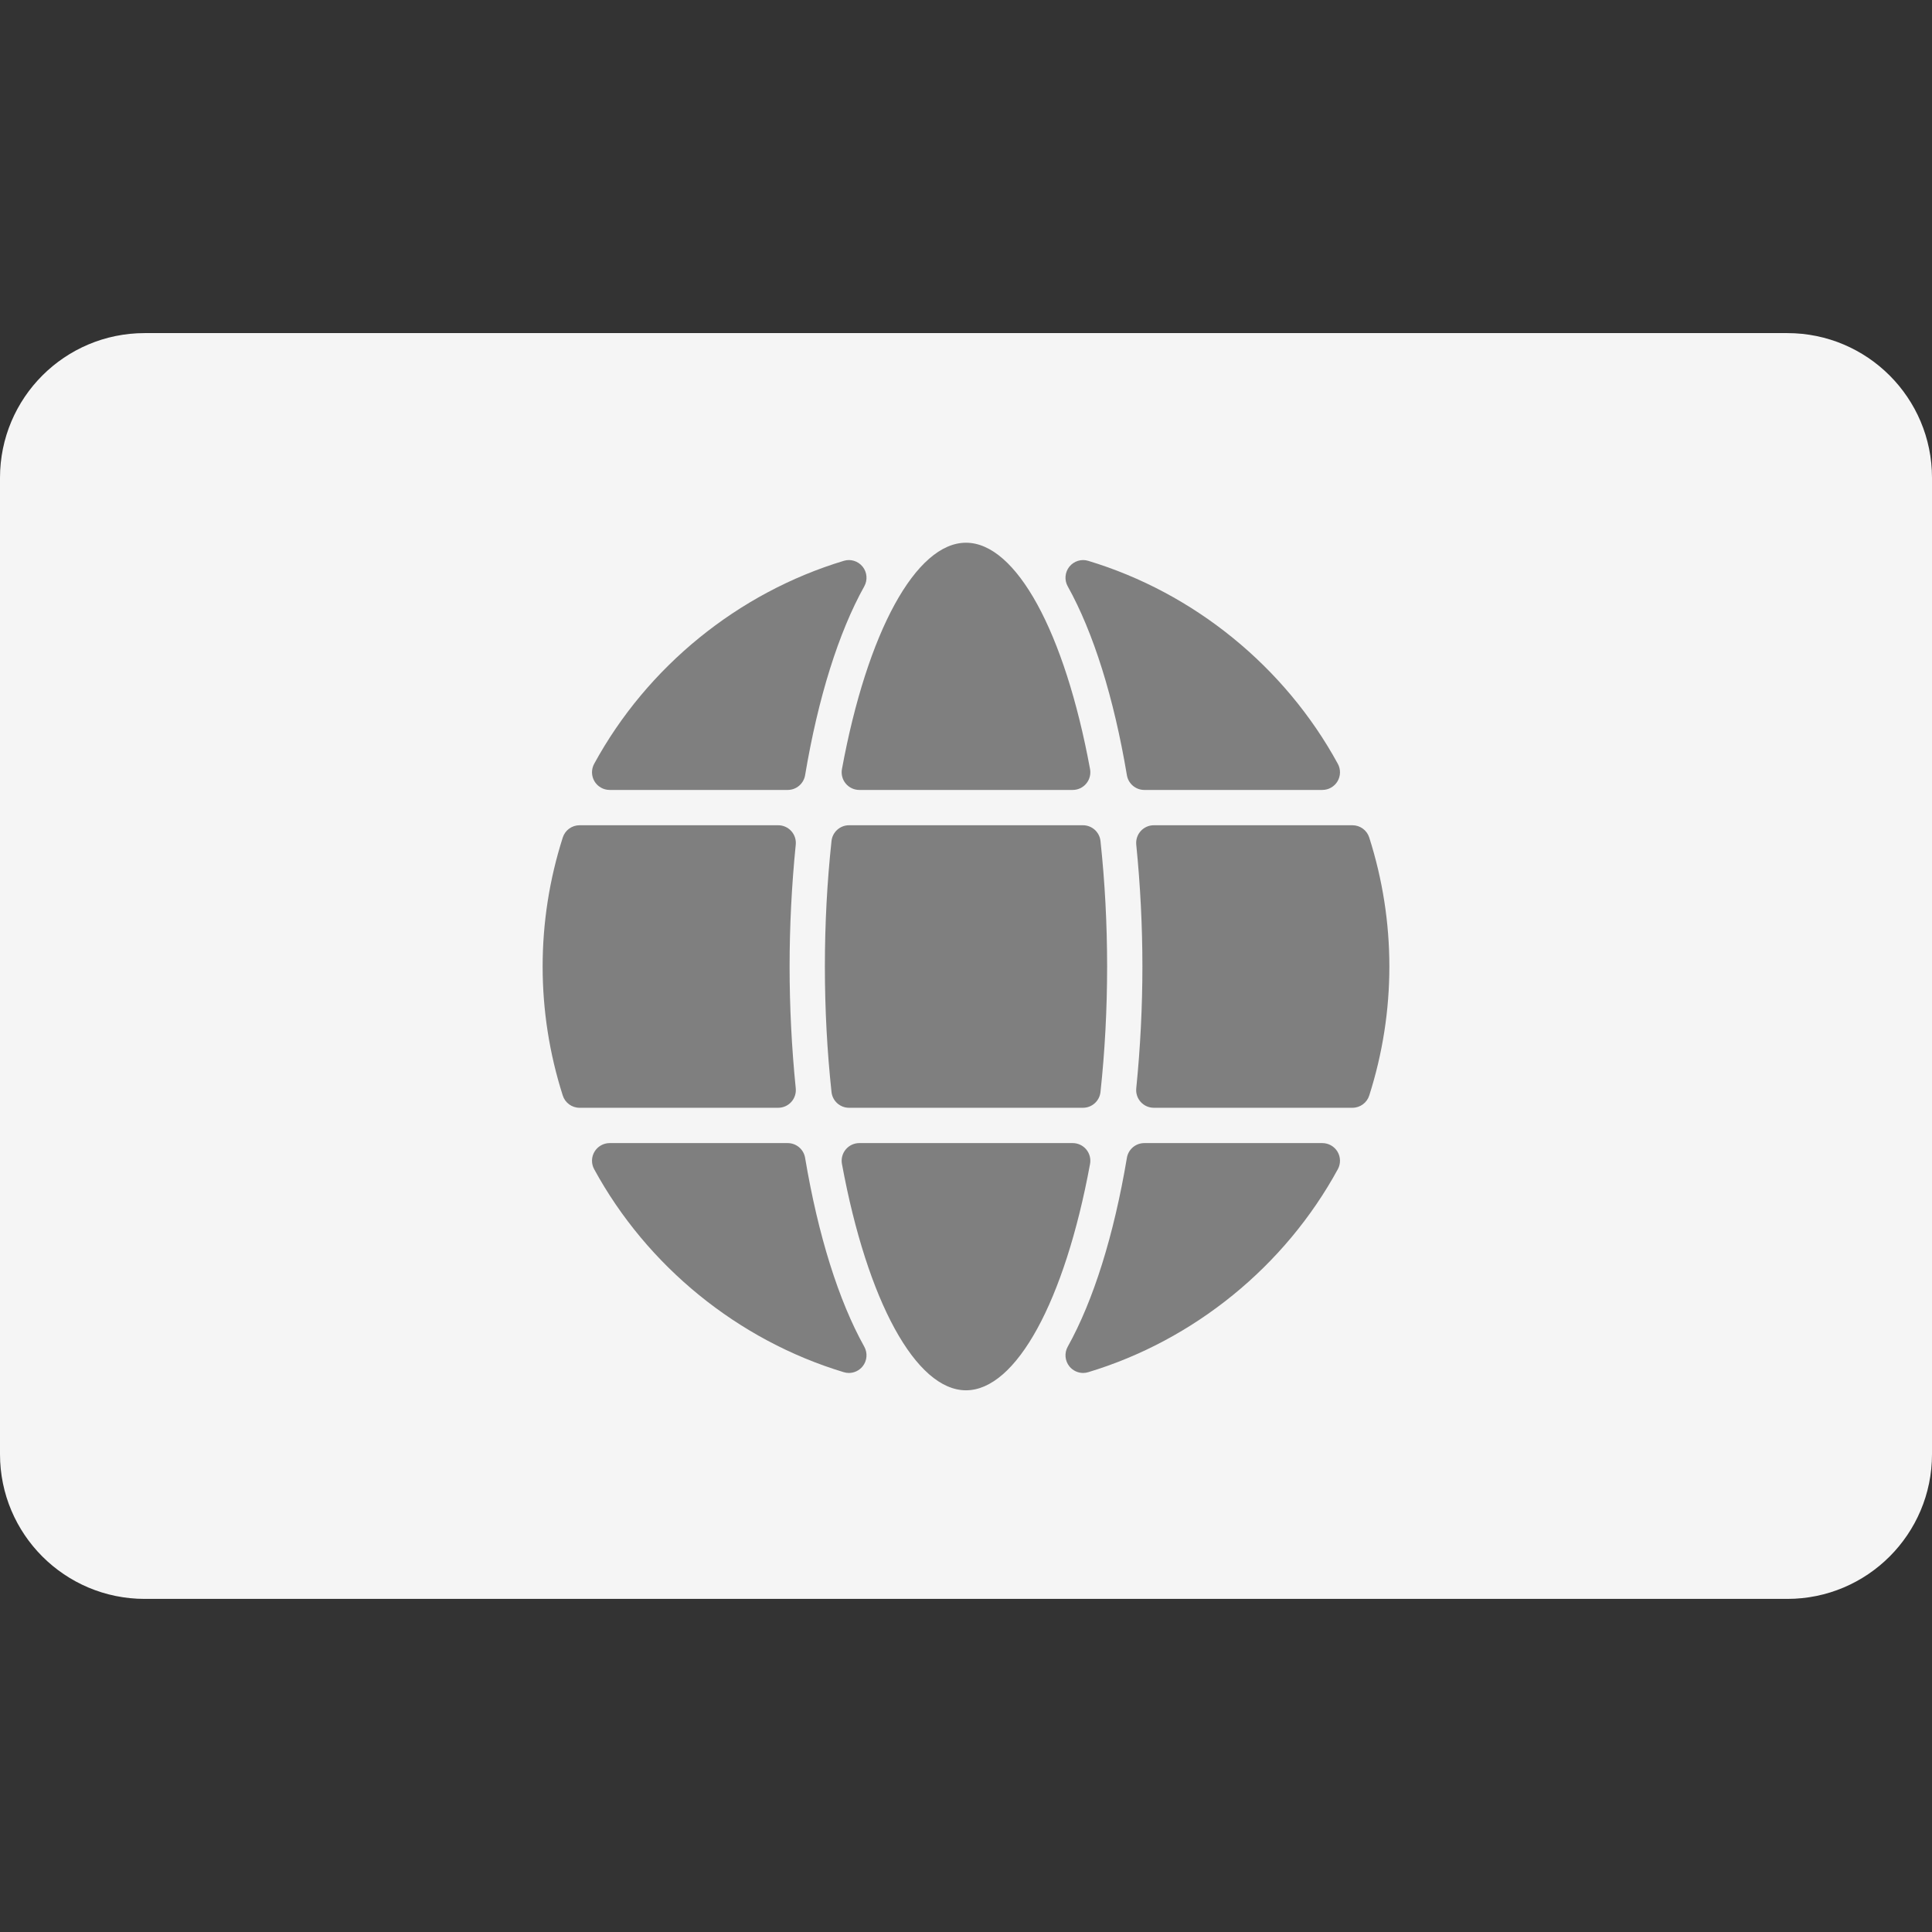 <svg width="1760" height="1760" xmlns="http://www.w3.org/2000/svg" xmlns:xlink="http://www.w3.org/1999/xlink"
     overflow="hidden" viewBox="0 0 1760 1760">
    <rect x="0" y="0" width="1760" height="1760" fill="#333333" stroke="none"/>
    <defs>
        <clipPath id="clip0o">
            <rect x="203" y="357" width="1760" height="1760"/>
        </clipPath>
        <clipPath id="clip1o">
            <rect x="621" y="775" width="924" height="925"/>
        </clipPath>
        <clipPath id="clip2o">
            <rect x="621" y="775" width="924" height="925"/>
        </clipPath>
        <clipPath id="clip3o">
            <rect x="621" y="775" width="924" height="925"/>
        </clipPath>
    </defs>
    <g clip-path="url(#clip0o)" transform="translate(-203 -357)">
        <path d="M1831.19 660.445 334.811 660.445C262.012 660.445 203 719.457 203 792.256L203 1681.74C203 1754.54 262.012 1813.55 334.811 1813.55L1831.19 1813.55C1903.99 1813.55 1963 1754.54 1963 1681.74L1963 792.256C1963 719.457 1903.99 660.445 1831.19 660.445Z"
              fill="#F5F5F5"/>
        <g clip-path="url(#clip1o)">
            <g clip-path="url(#clip2o)">
                <g clip-path="url(#clip3o)">
                    <path d="M495.227 552.161C492.182 548.488 487.648 546.37 482.877 546.37L288.47 546.37C283.699 546.37 279.164 548.488 276.12 552.161 273.06 555.834 271.803 560.667 272.667 565.358 295.768 690.495 340.132 771.347 385.673 771.347 431.214 771.347 475.579 690.495 498.679 565.359 499.542 560.667 498.287 555.834 495.227 552.161Z"
                          fill="#7F7F7F" transform="matrix(1 0 0 1.001 697.327 851.408)"/>
                    <path d="M753.017 268.289C750.898 261.634 744.716 257.115 737.716 257.115L556.76 257.115C552.225 257.115 547.894 259.029 544.849 262.402 541.79 265.777 540.315 270.28 540.77 274.8 544.489 311.71 546.373 349.028 546.373 385.672 546.373 422.315 544.489 459.634 540.77 496.544 540.315 501.063 541.79 505.568 544.849 508.941 547.894 512.316 552.225 514.229 556.76 514.229L737.718 514.229C744.717 514.229 750.9 509.71 753.018 503.055 765.179 464.97 771.347 425.487 771.347 385.673 771.347 345.86 765.179 306.377 753.017 268.289Z"
                          fill="#7F7F7F" transform="matrix(1 0 0 1.001 697.327 851.408)"/>
                    <path d="M532.247 211.575C533.55 219.311 540.252 224.977 548.098 224.977L710.302 224.977C715.966 224.977 721.224 221.979 724.127 217.115 727.015 212.233 727.125 206.192 724.411 201.218 676.168 112.817 593.294 45.479 497 16.479 490.801 14.564 483.975 16.682 479.848 21.783 475.752 26.899 475.156 33.977 478.342 39.688 501.755 81.651 520.398 141.081 532.247 211.575Z"
                          fill="#7F7F7F" transform="matrix(1 0 0 1.001 697.327 851.408)"/>
                    <path d="M492.214 257.116 279.133 257.116C270.925 257.116 264.036 263.299 263.157 271.46 259.156 308.558 257.116 346.99 257.116 385.675 257.116 424.36 259.156 462.791 263.157 499.89 264.036 508.051 270.925 514.234 279.133 514.234L492.214 514.234C500.422 514.234 507.311 508.051 508.189 499.89 512.191 462.791 514.231 424.36 514.231 385.675 514.231 346.99 512.191 308.558 508.189 271.46 507.311 263.299 500.422 257.116 492.214 257.116Z"
                          fill="#7F7F7F" transform="matrix(1 0 0 1.001 697.327 851.408)"/>
                    <path d="M61.046 224.976 223.251 224.976C231.097 224.976 237.798 219.311 239.101 211.573 250.95 141.08 269.593 81.65 293.006 39.687 296.193 33.974 295.596 26.896 291.5 21.782 287.388 16.697 280.592 14.547 274.348 16.477 178.055 45.479 95.178 112.817 46.938 201.218 44.223 206.192 44.333 212.235 47.221 217.115 50.124 221.979 55.38 224.976 61.046 224.976Z"
                          fill="#7F7F7F" transform="matrix(1 0 0 1.001 697.327 851.408)"/>
                    <path d="M226.499 508.943C229.559 505.568 231.033 501.065 230.578 496.545 226.859 459.635 224.976 422.317 224.976 385.673 224.976 349.03 226.859 311.711 230.578 274.801 231.033 270.282 229.559 265.777 226.499 262.404 223.454 259.029 219.123 257.116 214.588 257.116L33.63 257.116C26.631 257.116 20.448 261.636 18.33 268.29 6.168 306.377 0 345.86 0 385.673 0 425.487 6.168 464.97 18.33 503.058 20.448 509.713 26.631 514.232 33.63 514.232L214.588 514.232C219.123 514.231 223.454 512.317 226.499 508.943Z"
                          fill="#7F7F7F" transform="matrix(1 0 0 1.001 697.327 851.408)"/>
                    <path d="M239.099 559.773C237.796 552.037 231.095 546.371 223.249 546.371L61.046 546.371C55.382 546.371 50.124 549.369 47.221 554.234 44.333 559.115 44.223 565.156 46.938 570.131 95.178 658.53 178.053 725.869 274.346 754.87 275.868 755.341 277.423 755.56 278.976 755.56 283.762 755.56 288.392 753.41 291.5 749.565 295.596 744.449 296.193 737.371 293.006 731.66 269.592 689.695 250.948 630.266 239.099 559.773Z"
                          fill="#7F7F7F" transform="matrix(1 0 0 1.001 697.327 851.408)"/>
                    <path d="M710.3 546.371 548.098 546.371C540.252 546.371 533.55 552.036 532.247 559.773 520.398 630.267 501.755 689.697 478.342 731.66 475.156 737.373 475.752 744.451 479.848 749.565 482.956 753.41 487.585 755.56 492.372 755.56 493.91 755.56 495.48 755.34 497.002 754.87 593.295 725.869 676.17 658.53 724.411 570.131 727.125 565.156 727.015 559.113 724.127 554.234 721.223 549.368 715.966 546.371 710.3 546.371Z"
                          fill="#7F7F7F" transform="matrix(1 0 0 1.001 697.327 851.408)"/>
                    <path d="M276.12 219.186C279.164 222.859 283.699 224.977 288.47 224.977L482.877 224.977C487.648 224.977 492.182 222.859 495.227 219.186 498.287 215.513 499.543 210.68 498.68 205.989 475.579 80.851 431.214 0 385.673 0 340.132 0 295.768 80.851 272.668 205.987 271.805 210.68 273.06 215.513 276.12 219.186Z"
                          fill="#7F7F7F" transform="matrix(1 0 0 1.001 697.327 851.408)"/>
                </g>
            </g>
        </g>
    </g>
</svg>